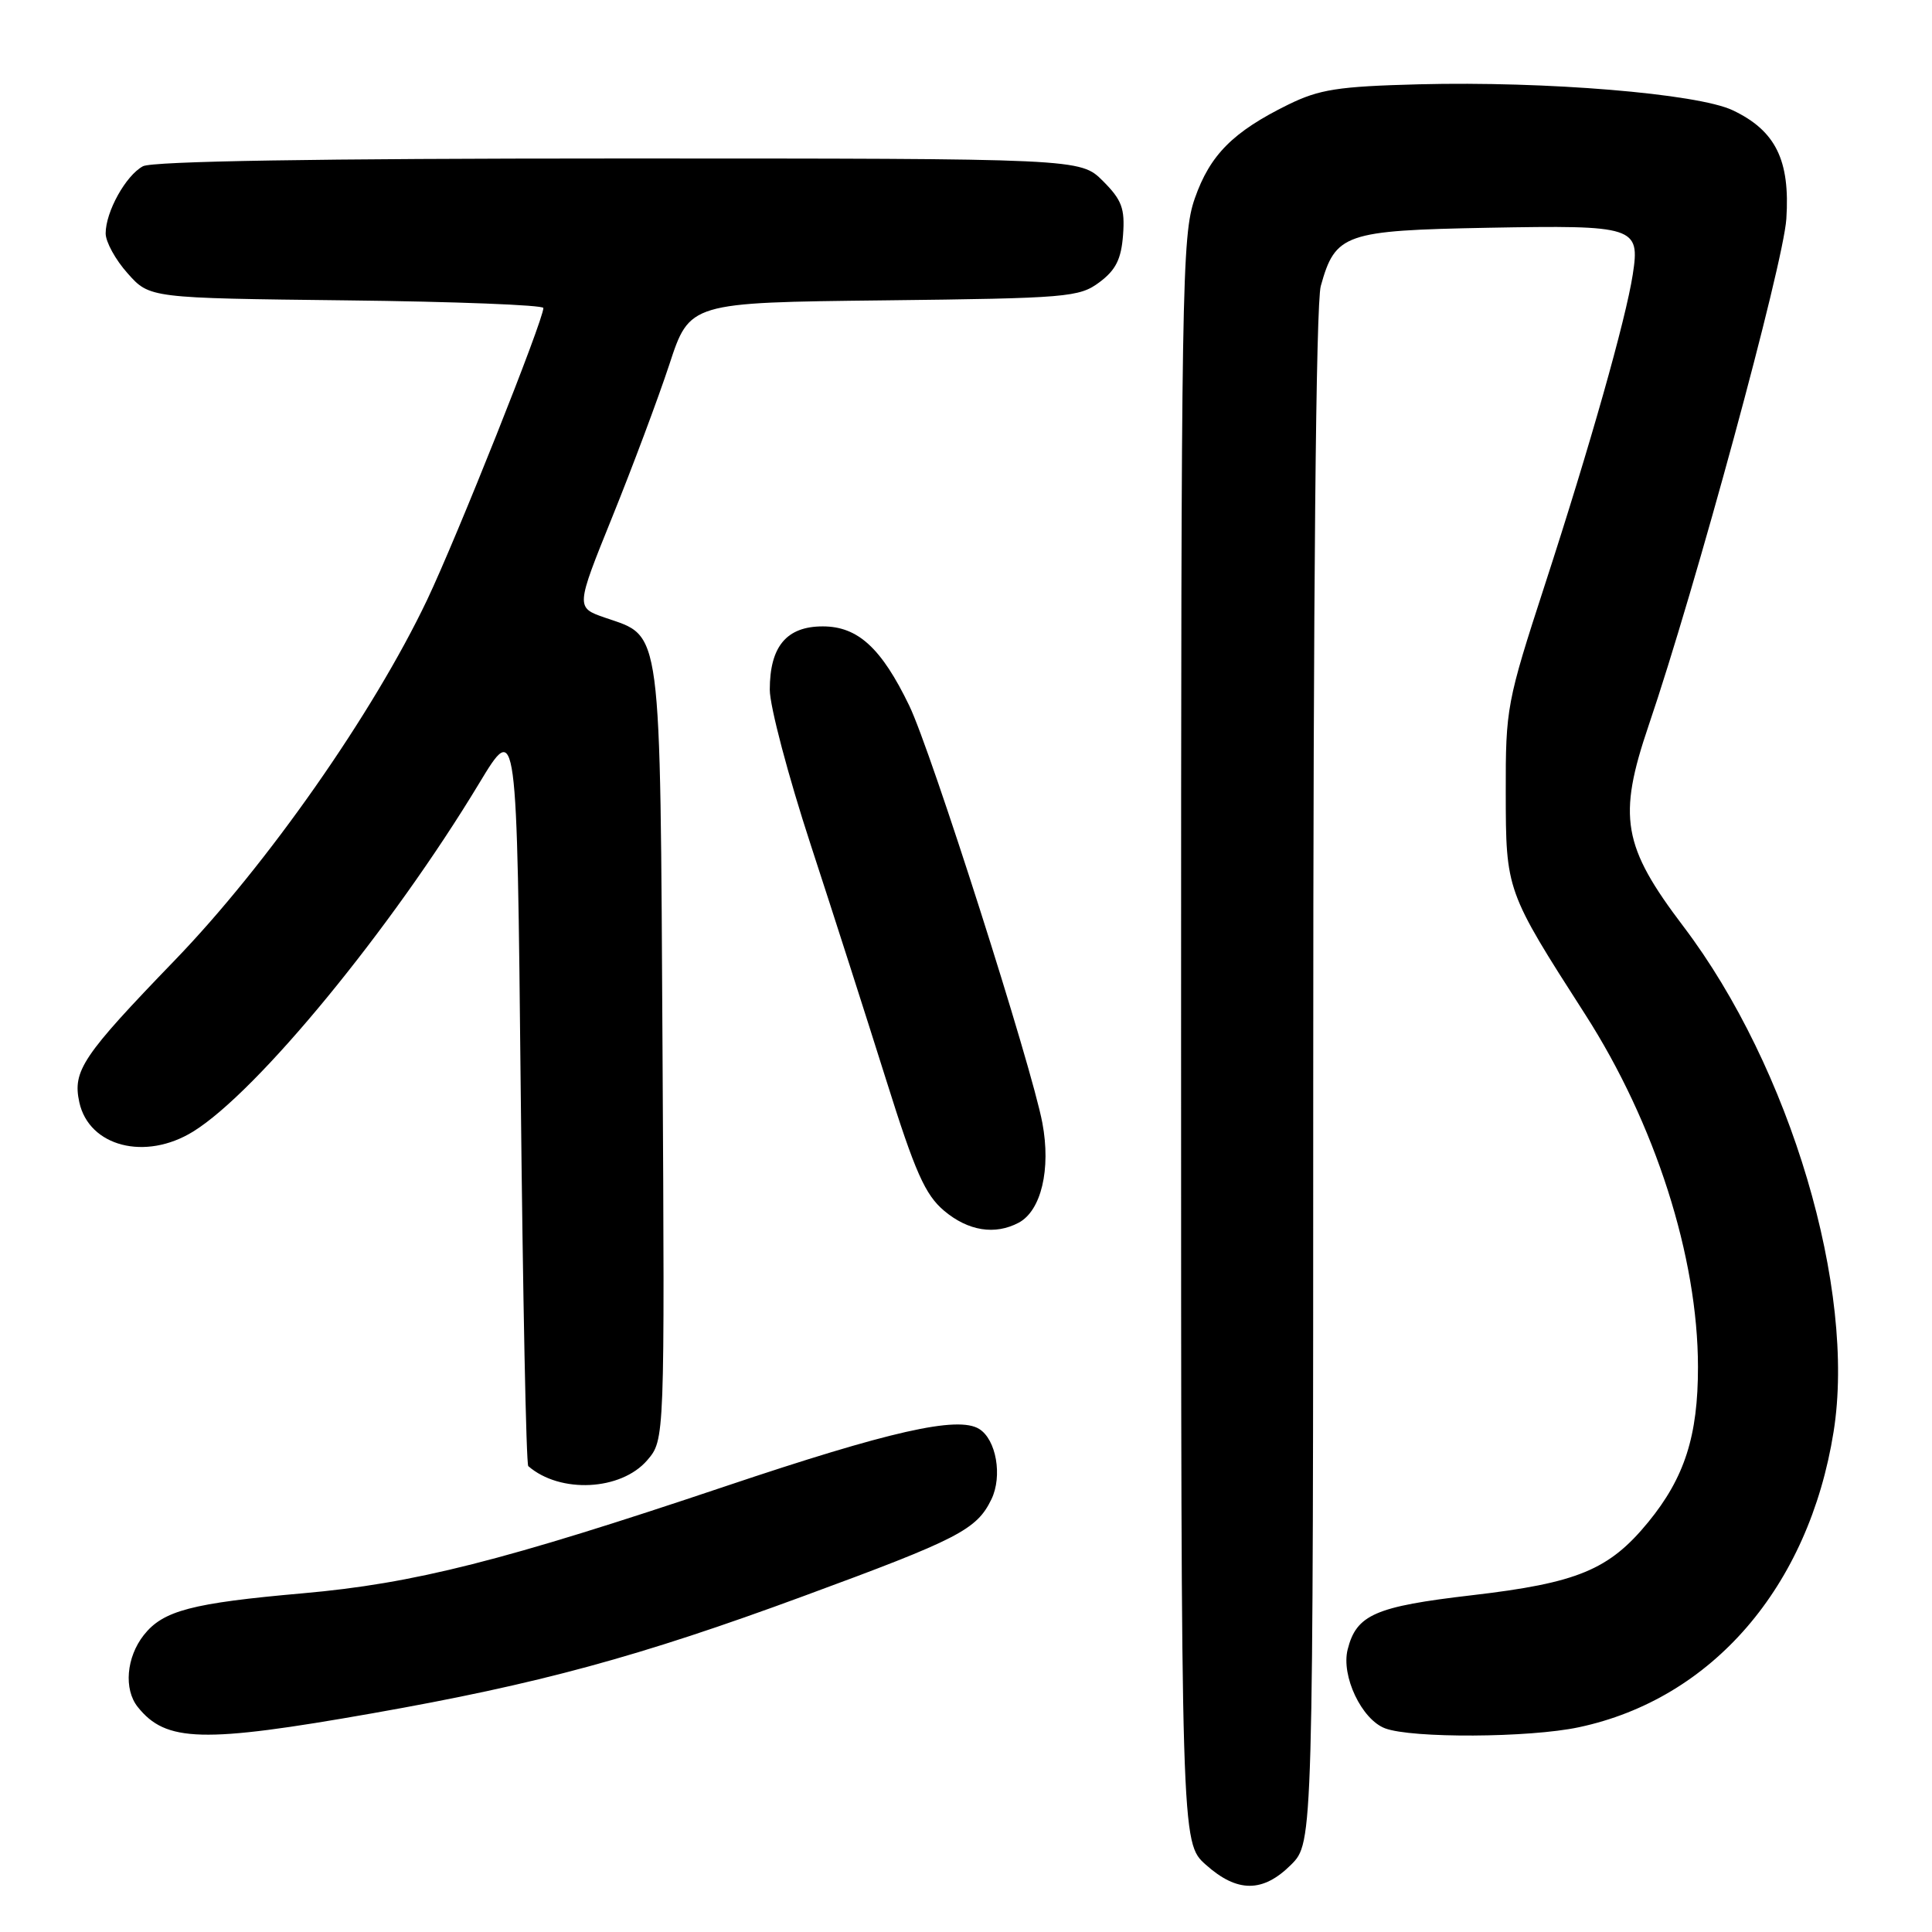 <?xml version="1.0" encoding="UTF-8" standalone="no"?>
<!DOCTYPE svg PUBLIC "-//W3C//DTD SVG 1.1//EN" "http://www.w3.org/Graphics/SVG/1.1/DTD/svg11.dtd" >
<svg xmlns="http://www.w3.org/2000/svg" xmlns:xlink="http://www.w3.org/1999/xlink" version="1.1" viewBox="0 0 256 256">
 <g >
 <path fill="currentColor"
d=" M 171.08 247.08 C 174.00 244.15 174.00 244.15 174.01 142.83 C 174.01 78.36 174.37 40.19 175.01 37.90 C 176.94 30.96 178.15 30.54 197.17 30.18 C 216.68 29.82 217.33 30.03 216.35 36.37 C 215.43 42.33 210.69 59.09 204.70 77.50 C 199.65 93.03 199.50 93.84 199.52 105.00 C 199.54 118.02 199.54 118.04 210.05 134.42 C 219.33 148.89 224.98 166.54 224.99 181.12 C 225.00 190.26 223.22 195.80 218.40 201.69 C 213.21 208.02 209.03 209.75 195.02 211.38 C 182.21 212.87 179.73 213.95 178.57 218.57 C 177.69 222.07 180.42 227.83 183.52 229.01 C 187.04 230.35 202.65 230.27 209.20 228.87 C 226.87 225.12 239.68 210.27 242.96 189.72 C 245.97 170.89 237.23 141.46 223.07 122.77 C 214.99 112.12 214.33 108.27 218.45 96.14 C 224.66 77.88 236.30 35.05 236.70 29.00 C 237.21 21.22 235.28 17.31 229.59 14.61 C 224.93 12.40 204.84 10.74 188.03 11.17 C 177.27 11.45 174.82 11.84 170.68 13.87 C 163.37 17.47 160.33 20.53 158.32 26.28 C 156.60 31.20 156.50 37.57 156.50 137.83 C 156.50 244.16 156.50 244.16 159.77 247.08 C 163.94 250.81 167.34 250.81 171.08 247.08 Z  M 49.36 227.02 C 71.38 223.14 84.69 219.52 106.48 211.49 C 127.02 203.93 129.42 202.69 131.37 198.66 C 132.85 195.59 132.01 190.74 129.74 189.34 C 126.91 187.59 117.90 189.62 96.09 196.95 C 66.63 206.85 54.87 209.82 40.13 211.12 C 25.40 212.42 21.61 213.41 19.05 216.66 C 16.74 219.60 16.38 223.84 18.25 226.18 C 21.98 230.86 26.85 230.99 49.36 227.02 Z  M 85.76 193.49 C 88.08 190.79 88.08 190.79 87.79 139.60 C 87.46 82.21 87.76 84.46 80.18 81.85 C 76.28 80.50 76.28 80.50 81.13 68.50 C 83.80 61.90 87.20 52.81 88.69 48.30 C 91.38 40.09 91.38 40.09 117.12 39.80 C 141.46 39.52 143.01 39.39 145.68 37.40 C 147.85 35.78 148.57 34.34 148.81 31.13 C 149.07 27.62 148.65 26.49 146.14 23.98 C 143.15 21.00 143.15 21.00 82.01 21.00 C 41.99 21.00 20.20 21.36 18.94 22.03 C 16.67 23.25 14.00 28.06 14.00 30.93 C 14.00 32.05 15.31 34.44 16.92 36.23 C 19.83 39.50 19.83 39.50 45.92 39.80 C 60.26 39.96 72.00 40.42 72.00 40.81 C 72.00 42.43 60.55 71.17 56.59 79.50 C 49.44 94.51 35.41 114.55 23.18 127.22 C 10.91 139.93 9.60 141.88 10.51 146.06 C 11.80 151.93 19.26 153.85 25.59 149.94 C 34.11 144.68 51.87 123.05 63.50 103.78 C 68.50 95.50 68.50 95.50 69.00 144.67 C 69.28 171.71 69.72 194.03 70.00 194.27 C 74.21 197.93 82.28 197.53 85.76 193.49 Z  M 134.99 162.01 C 137.97 160.41 139.27 154.92 138.12 148.80 C 136.71 141.27 123.38 99.48 120.48 93.50 C 116.79 85.86 113.67 83.00 109.02 83.00 C 104.22 83.00 102.00 85.66 102.00 91.40 C 102.00 93.58 104.44 102.82 107.42 111.93 C 110.40 121.04 114.91 135.11 117.45 143.19 C 121.27 155.36 122.59 158.32 125.11 160.44 C 128.30 163.12 131.85 163.68 134.99 162.01 Z "/>
</g>
</svg>